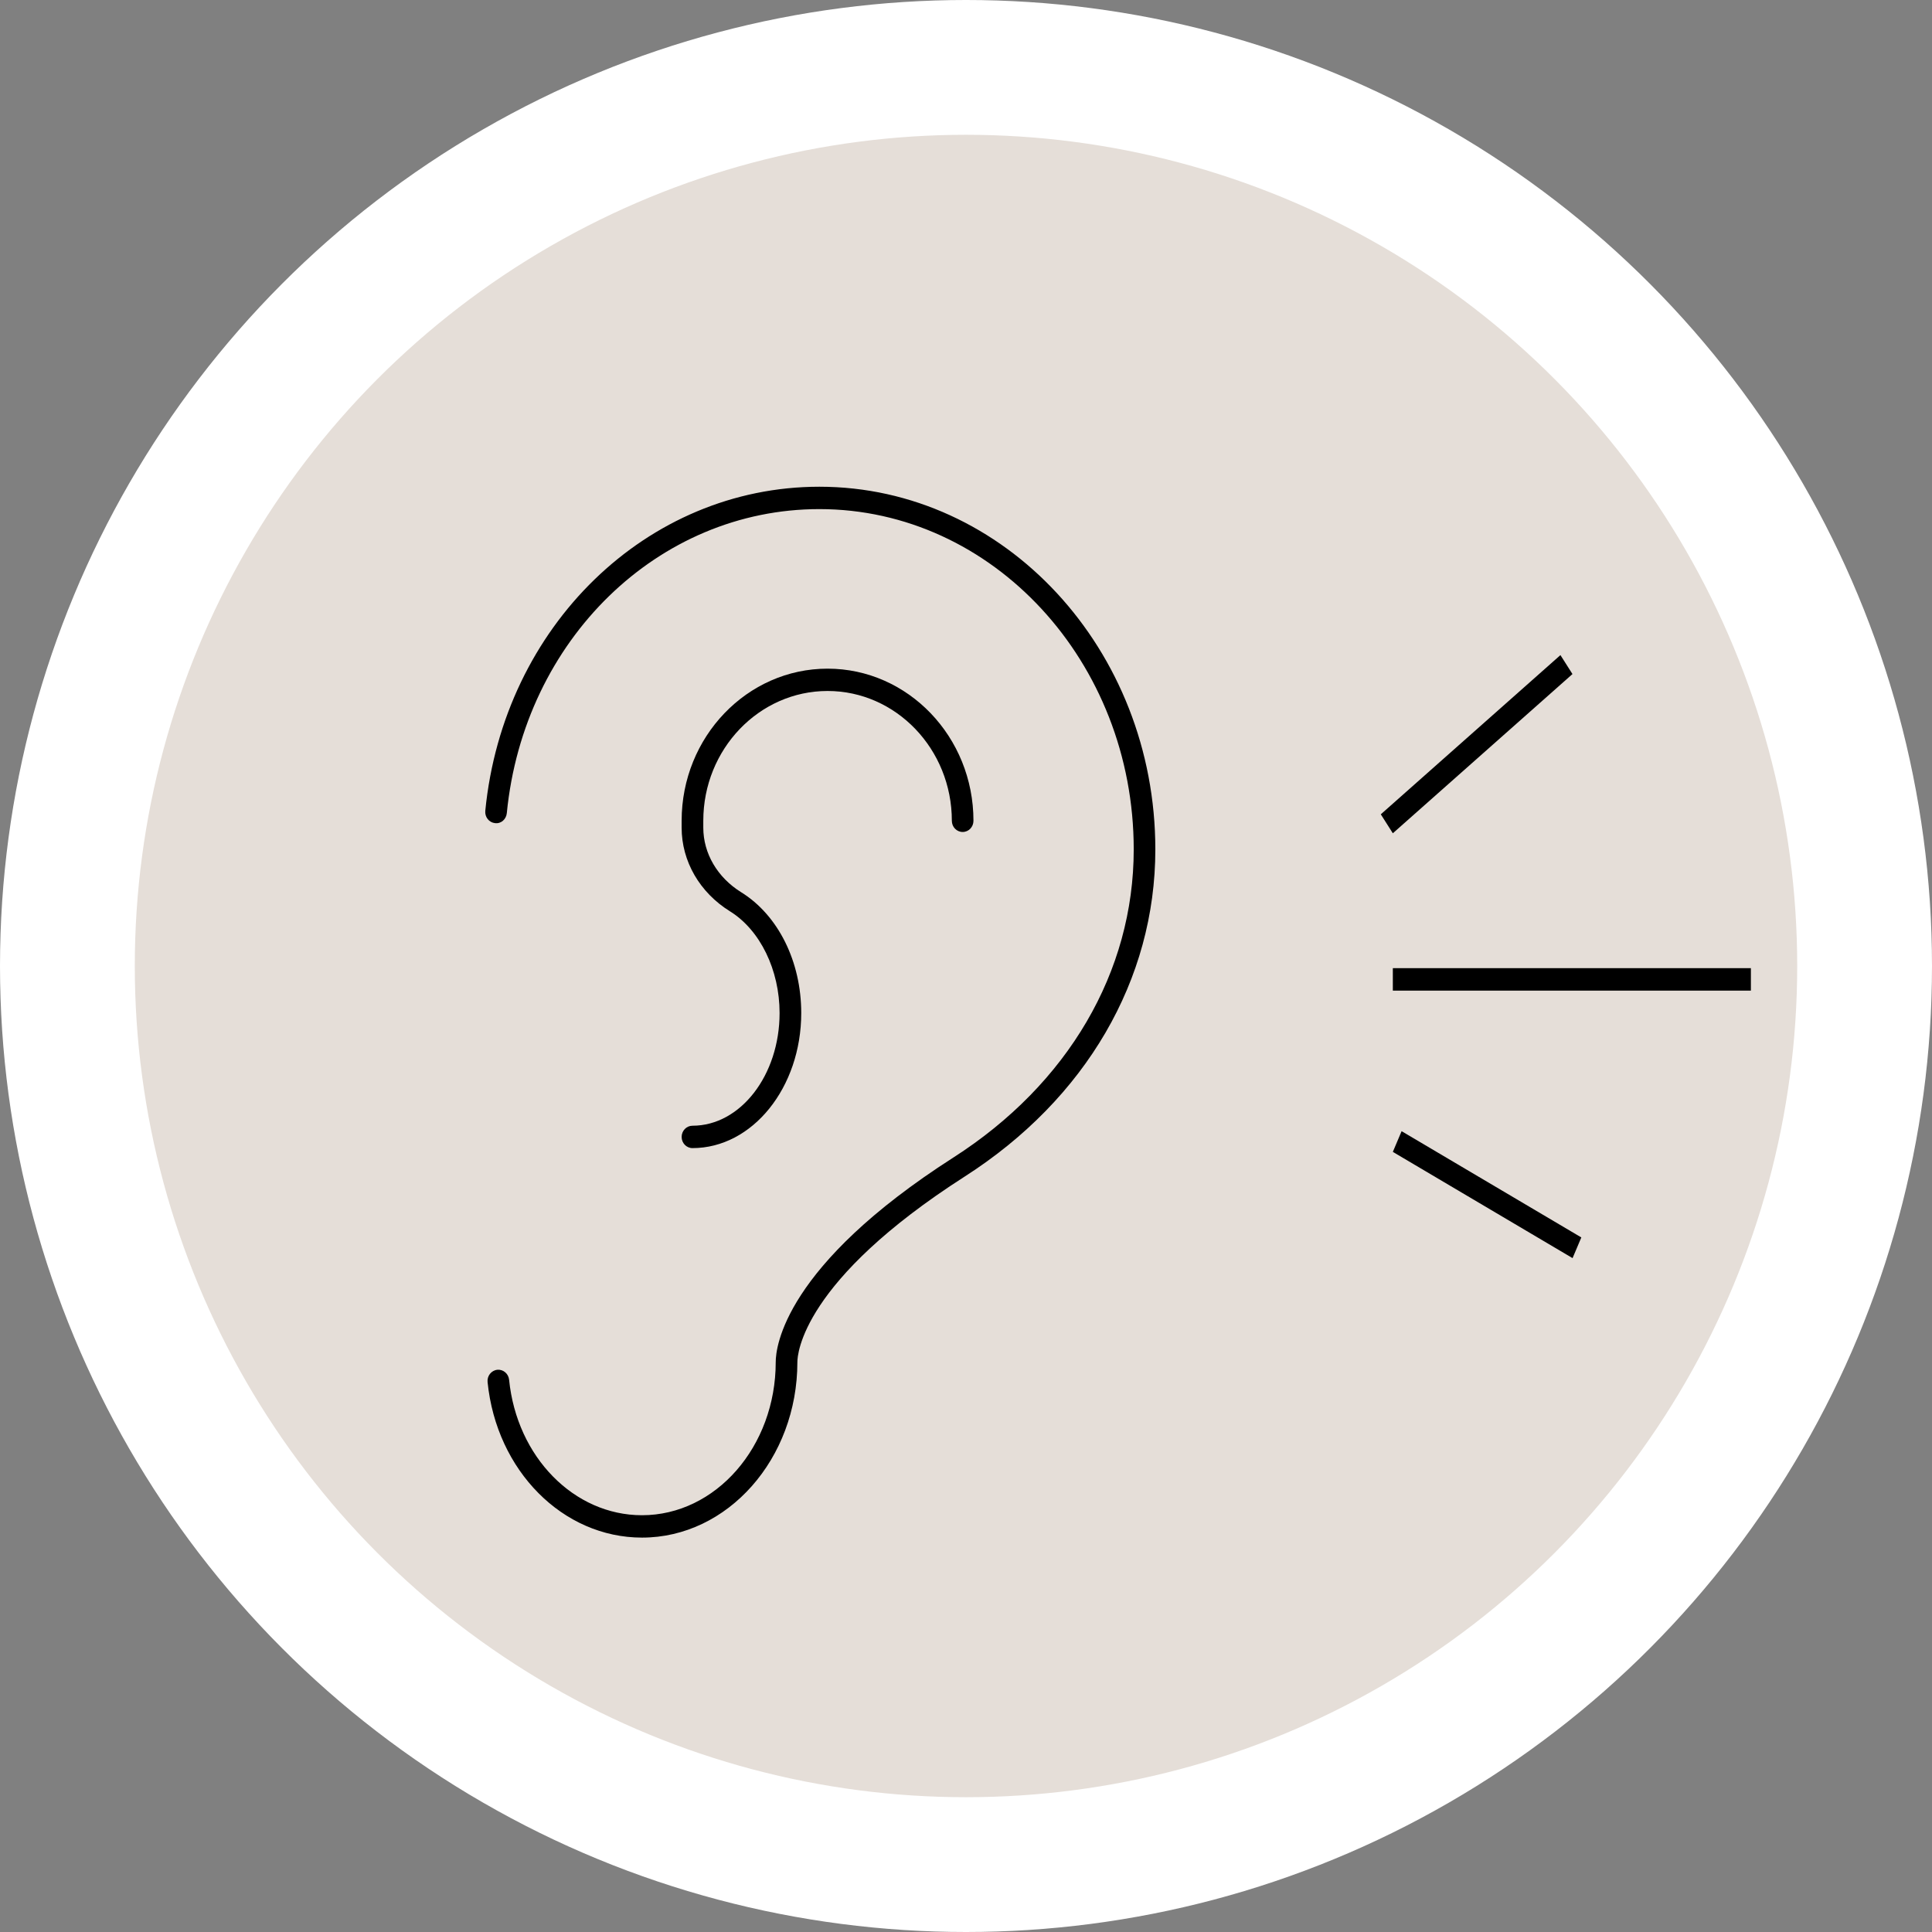 <svg width="43" height="43" viewBox="0 0 43 43" fill="none" xmlns="http://www.w3.org/2000/svg">
<rect x="0" y="0" width="43" height="43" fill="#808080" stroke="none"/>
<circle cx="21.5" cy="21.5" r="20" fill="#E5DED8" stroke="white" stroke-width="3"/>
<path d="M14.289 34.222C12.527 34.222 11.05 32.734 10.852 30.761C10.838 30.624 10.934 30.502 11.067 30.487C11.199 30.473 11.317 30.573 11.331 30.709C11.503 32.428 12.775 33.724 14.288 33.724C15.93 33.724 17.265 32.196 17.265 30.316C17.265 29.979 17.456 28.173 21.22 25.762C23.77 24.128 25.233 21.629 25.233 18.906C25.233 14.729 22.094 11.331 18.236 11.331C14.649 11.331 11.658 14.24 11.28 18.097C11.267 18.233 11.153 18.339 11.016 18.32C10.884 18.306 10.788 18.184 10.801 18.047C11.204 13.935 14.401 10.833 18.237 10.833C22.36 10.833 25.714 14.454 25.714 18.906C25.714 21.805 24.168 24.458 21.473 26.185C17.851 28.506 17.747 30.138 17.747 30.316C17.747 32.47 16.195 34.222 14.289 34.222V34.222Z" fill="black"/>
<path d="M15.412 25.553C15.279 25.553 15.171 25.442 15.171 25.304C15.171 25.167 15.279 25.055 15.412 25.055C16.481 25.055 17.351 23.93 17.351 22.547C17.351 21.588 16.918 20.699 16.247 20.283C15.573 19.865 15.171 19.169 15.171 18.421V18.268C15.171 16.401 16.628 14.882 18.419 14.882C20.21 14.882 21.666 16.401 21.666 18.268C21.666 18.406 21.559 18.517 21.426 18.517C21.293 18.517 21.185 18.406 21.185 18.268C21.185 16.675 19.944 15.379 18.419 15.379C16.894 15.379 15.653 16.675 15.653 18.268V18.421C15.653 18.993 15.967 19.529 16.494 19.857C17.32 20.368 17.833 21.4 17.833 22.547C17.833 24.205 16.747 25.553 15.412 25.553V25.553Z" fill="black"/>
<line y1="-0.25" x2="5.345" y2="-0.25" transform="matrix(0.748 -0.663 0.536 0.844 31 18.546)" stroke="black" stroke-width="0.5"/>
<line y1="-0.25" x2="4.646" y2="-0.25" transform="matrix(0.861 0.509 -0.39 0.921 31 25.637)" stroke="black" stroke-width="0.5"/>
<path d="M31 21.798L38.969 21.798" stroke="black" stroke-width="0.5"/>
</svg>
